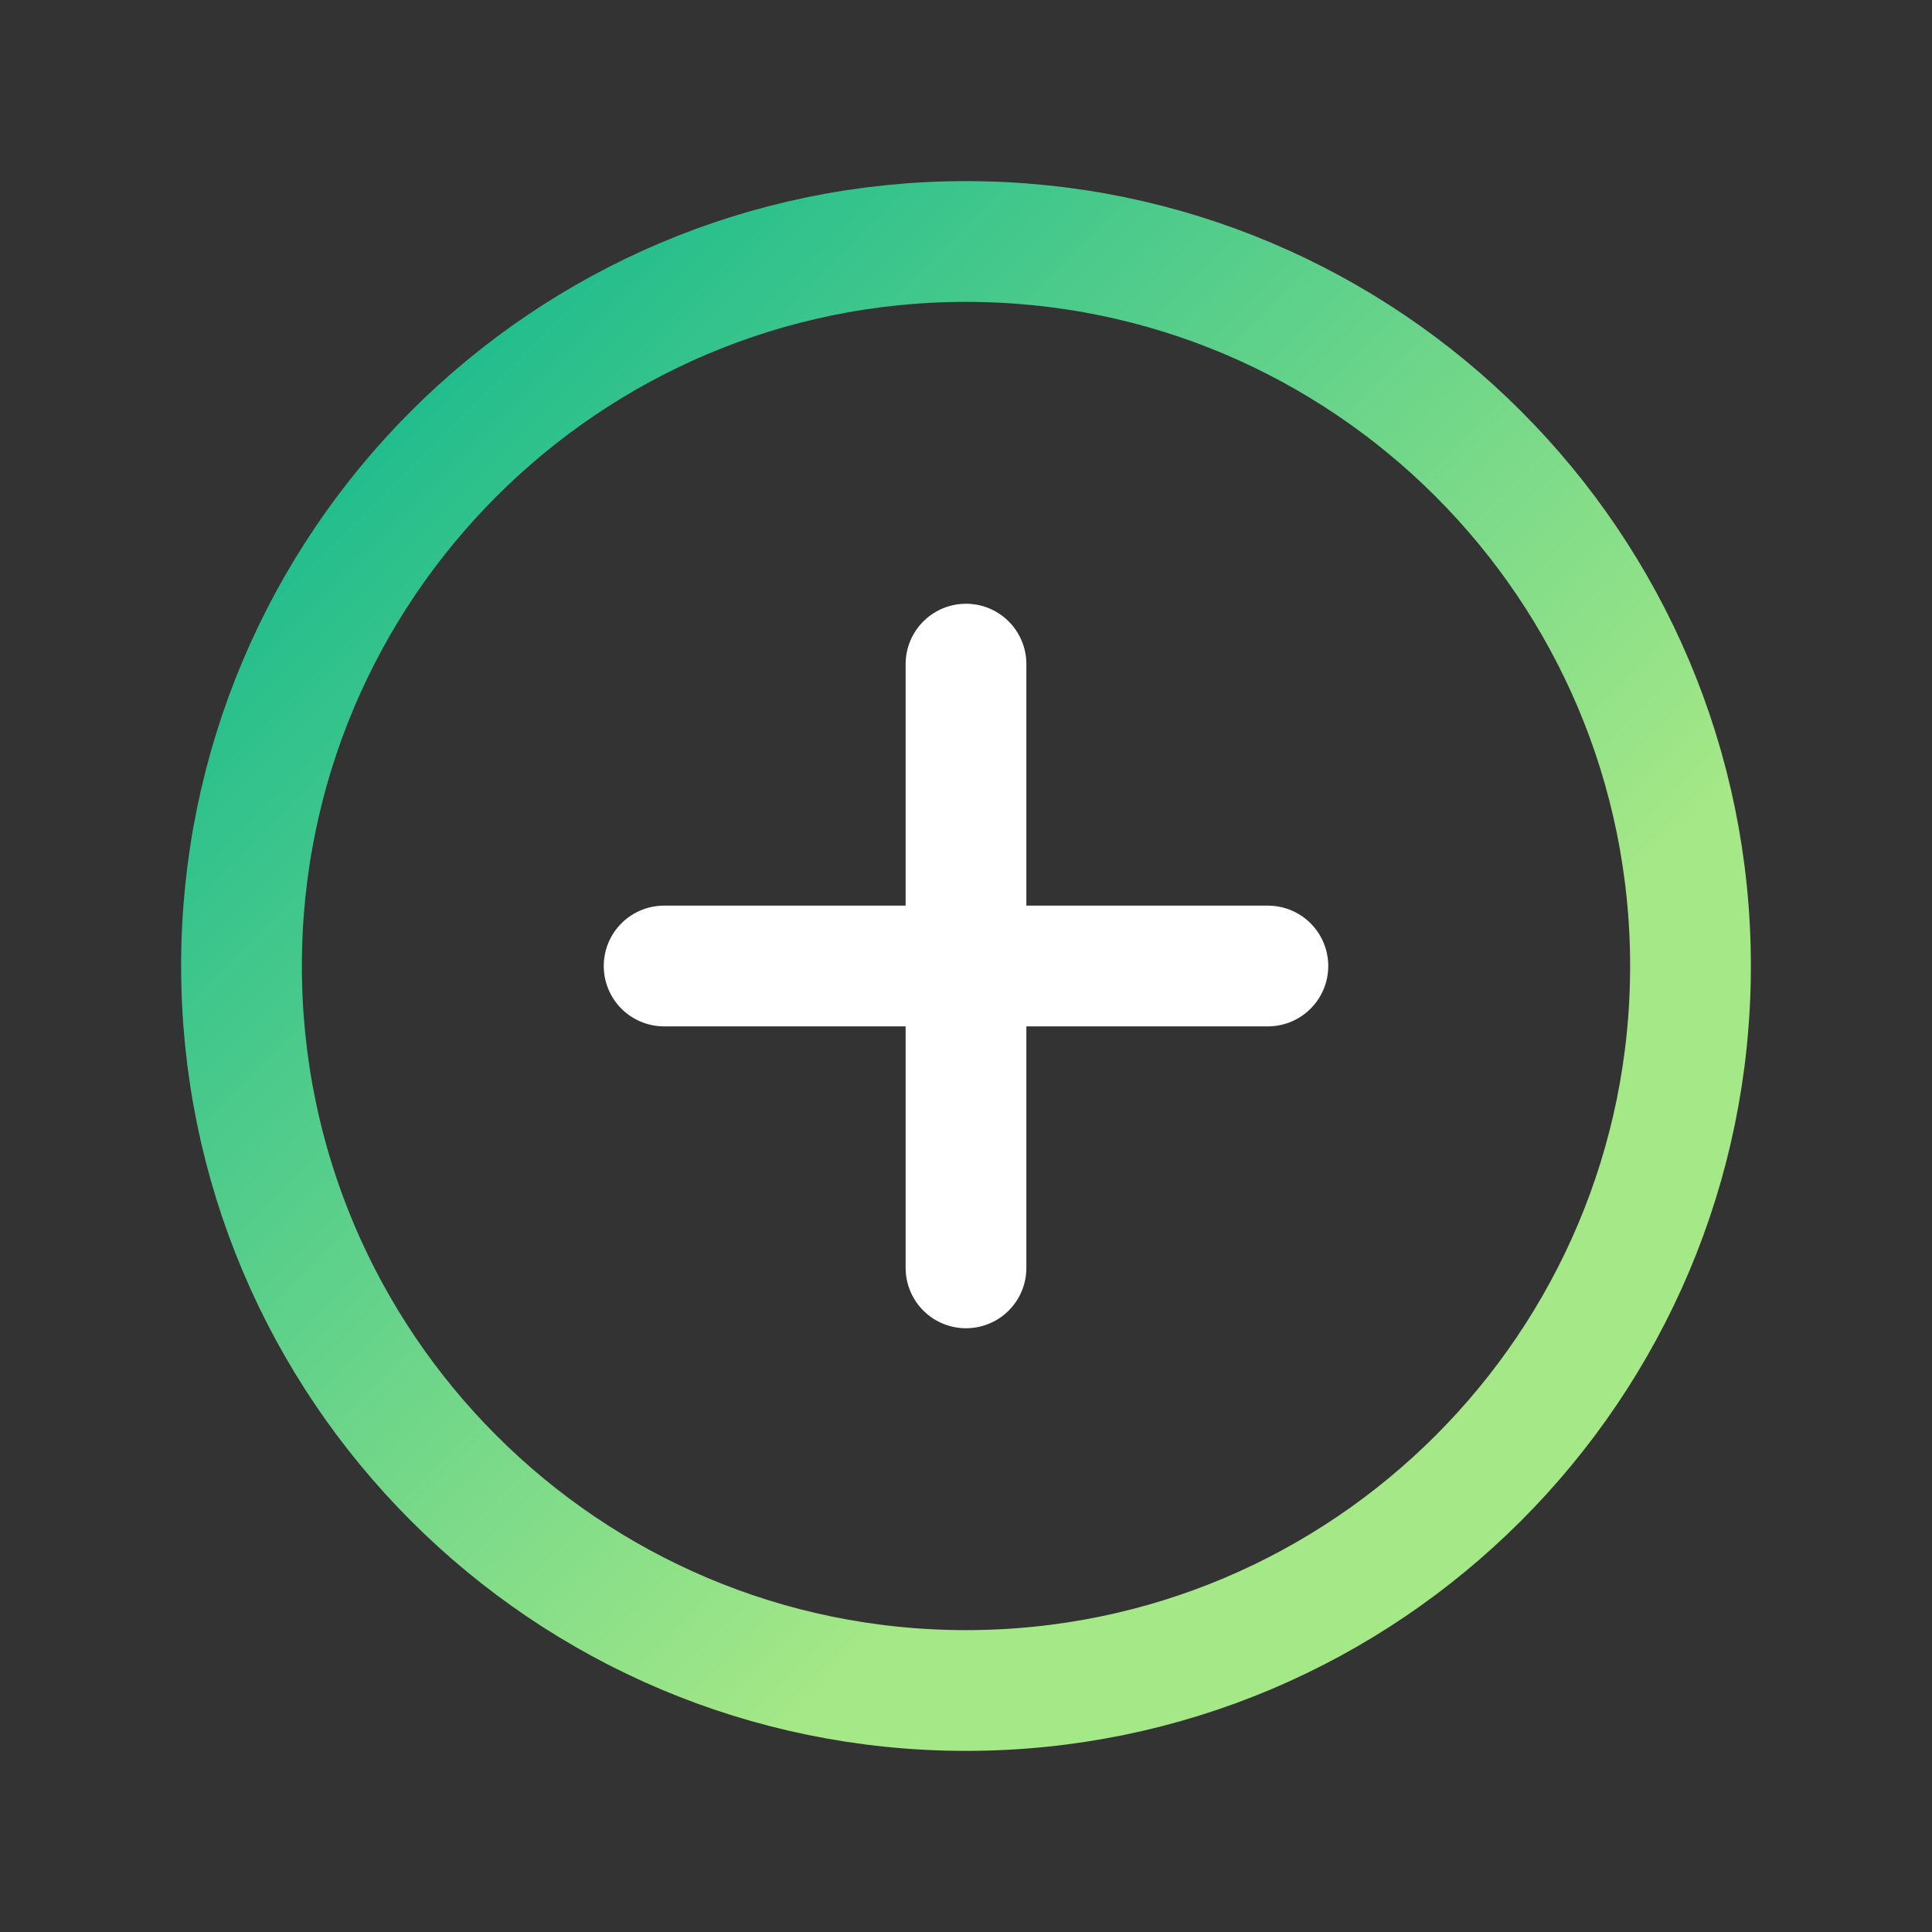 <svg xmlns="http://www.w3.org/2000/svg" width="512" height="512" viewBox="0 0 512 512">
<rect x="0" y="0" width="512" height="512" fill="#333333" stroke="none"/>
<defs>
    <linearGradient id="gradient" gradientTransform="rotate(45)">
    <stop offset="0%" style="stop-color: rgb(10, 181, 142)"></stop>
    <stop offset="100%" style="stop-color: rgba(165, 232, 135, 1)"></stop>
    </linearGradient>
</defs>
<path d="M448,256c0-106-86-192-192-192S64,150,64,256s86,192,192,192S448,362,448,256Z" style="fill:none; stroke:url(#gradient); stroke-miterlimit:10; stroke-width:32px"/>
    <line x1="256" y1="176" x2="256" y2="336" style="fill:none;stroke:#fff;stroke-linecap:round;stroke-linejoin:round;stroke-width:32px"/>
    <line x1="336" y1="256" x2="176" y2="256" style="fill:none;stroke:#fff;stroke-linecap:round;stroke-linejoin:round;stroke-width:32px"/>
</svg>
